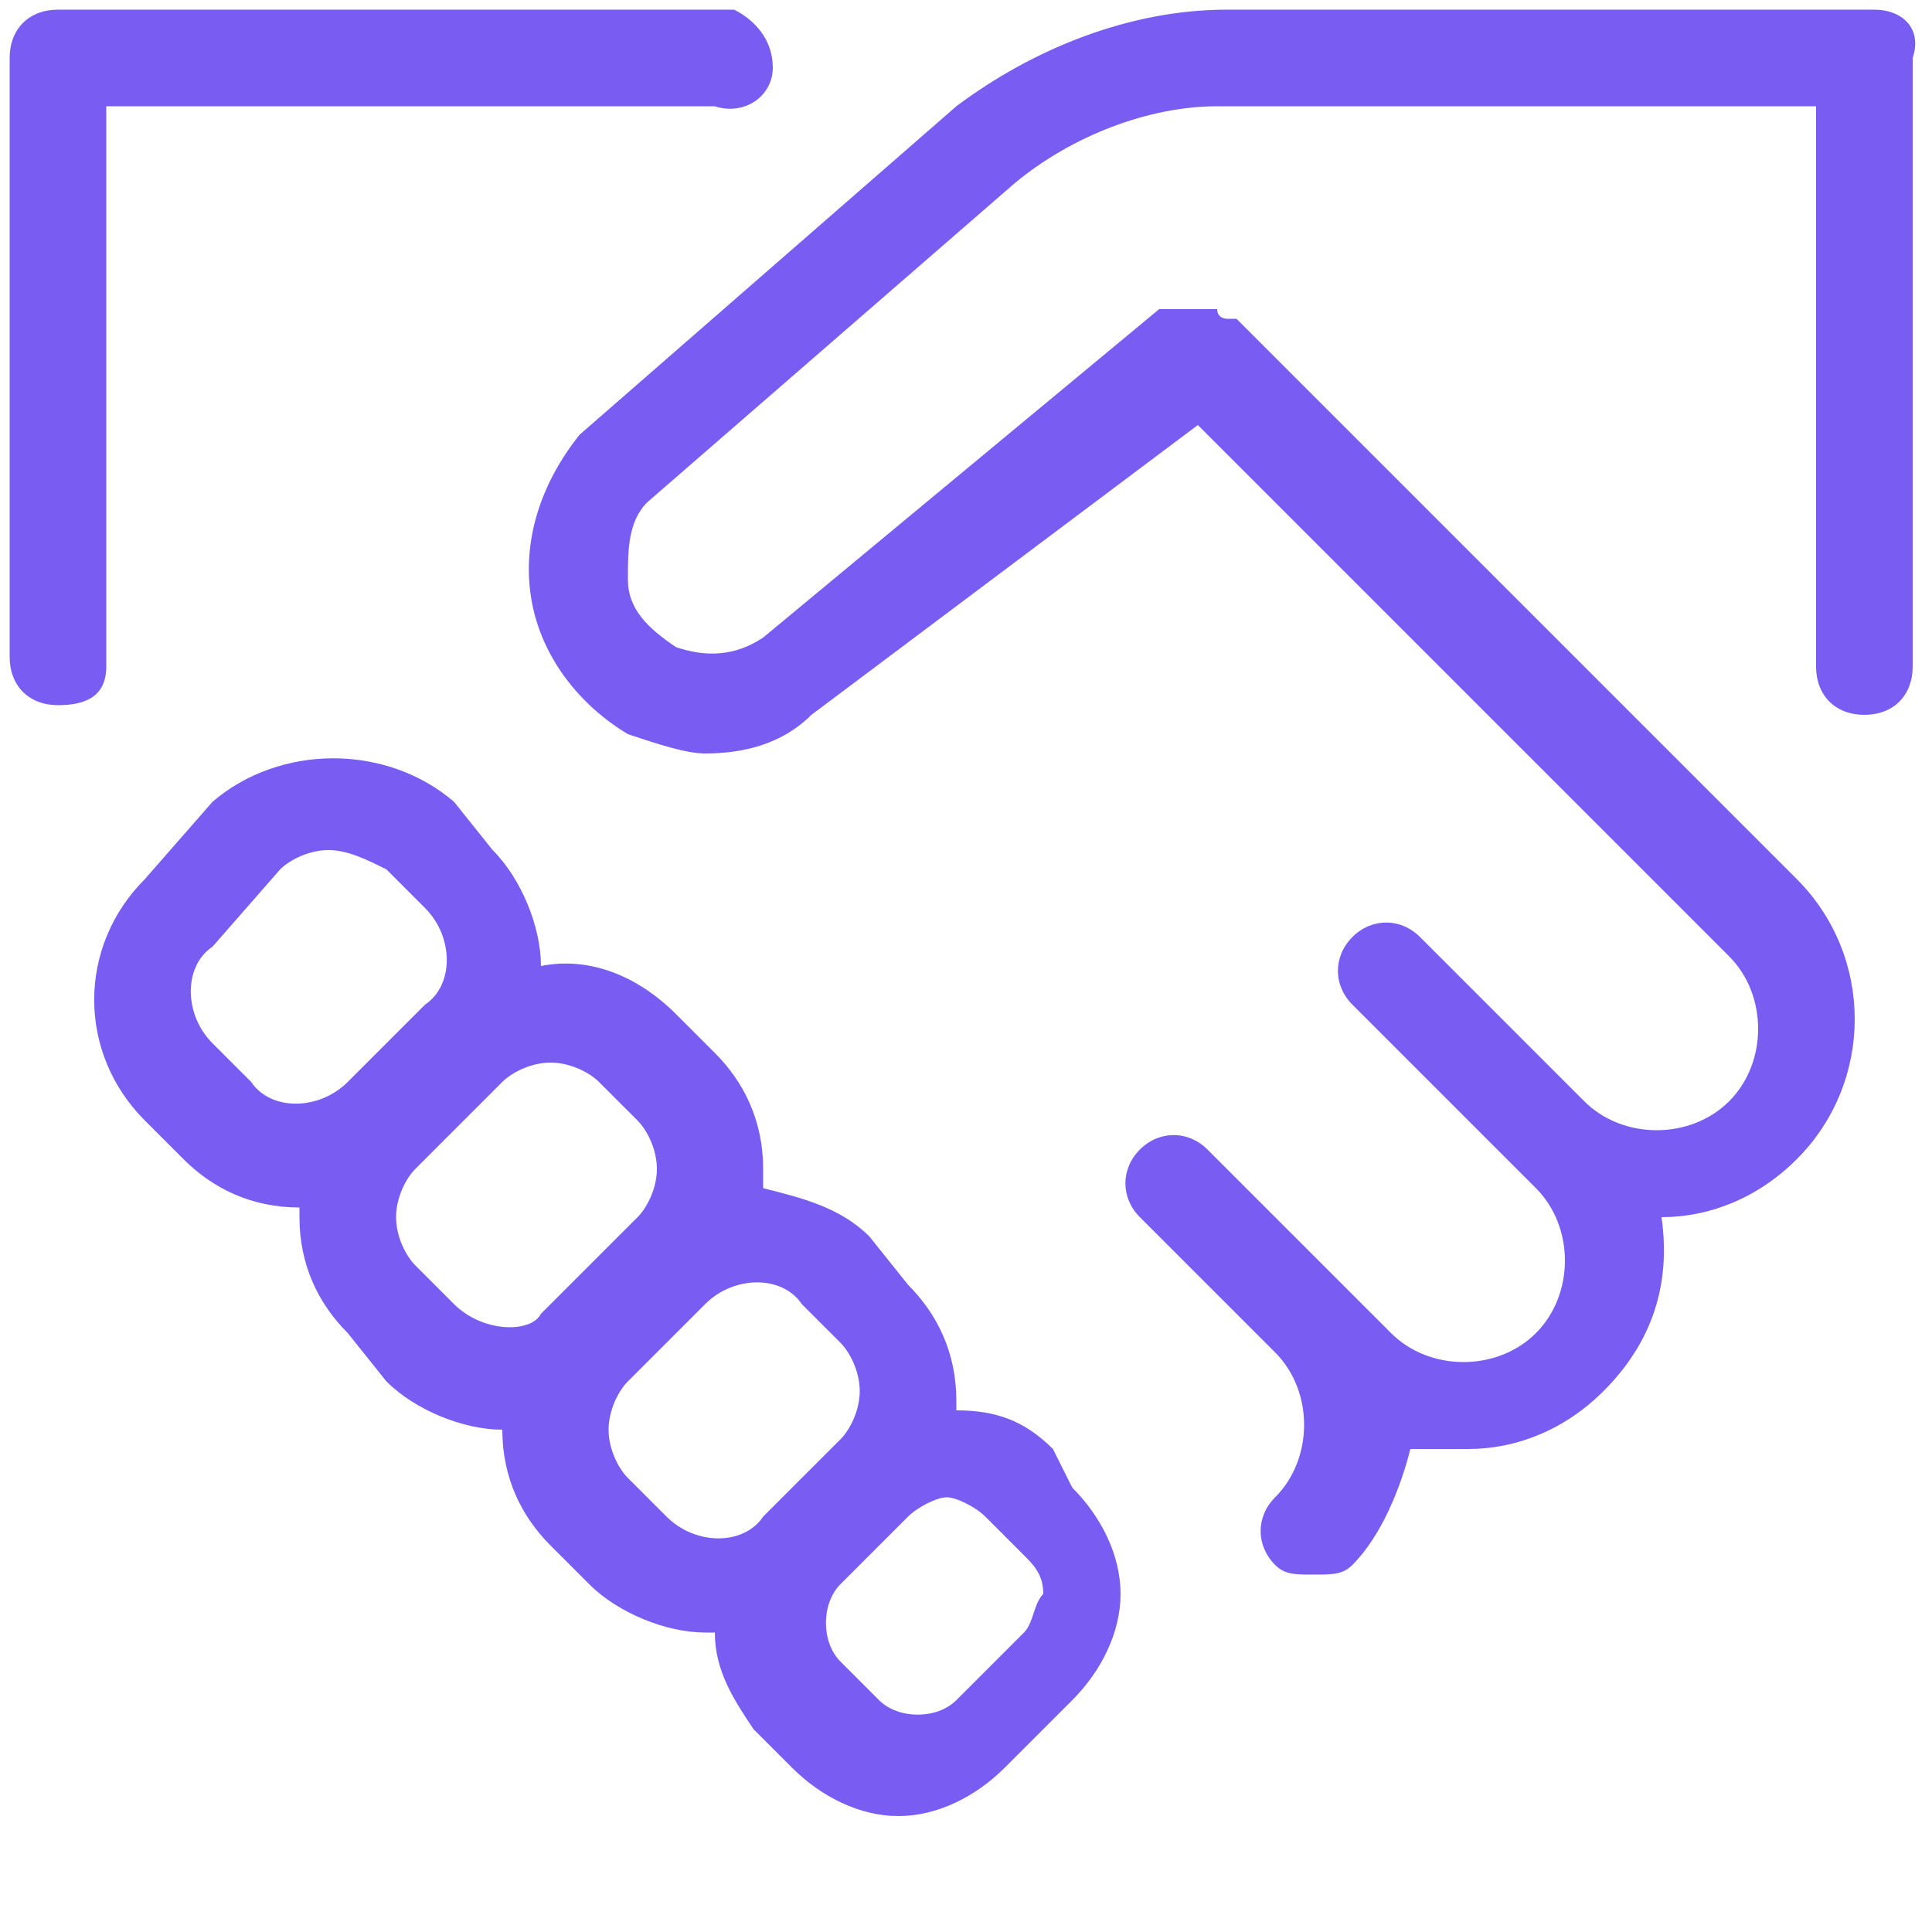 <?xml version="1.0" encoding="utf-8"?>
<!-- Generator: Adobe Illustrator 24.0.1, SVG Export Plug-In . SVG Version: 6.00 Build 0)  -->
<svg version="1.1" id="Layer_1" xmlns="http://www.w3.org/2000/svg" xmlns:xlink="http://www.w3.org/1999/xlink" x="0px" y="0px"
	 viewBox="0 0 20 20" style="enable-background:new 0 0 20 20;" xml:space="preserve">
<style type="text/css">
	.st0{fill:#795DF3;}
</style>
<title>human_impact</title>
<g>
	<path class="st0" d="M1.1,6.9V1.1h5.8c0.2,0,0.3,0,0.5,0C7.7,1.2,8,1,8,0.7c0-0.3-0.2-0.5-0.4-0.6c-0.2,0-0.4,0-0.6,0H0.6
		c-0.3,0-0.5,0.2-0.5,0.5v6.2c0,0.3,0.2,0.5,0.5,0.5S1.1,7.2,1.1,6.9z"/>
	<path class="st0" d="M19.4,0.1h-6.7c-1,0-2,0.4-2.8,1L6,4.5C5.6,5,5.4,5.6,5.5,6.2c0.1,0.6,0.5,1.1,1,1.4c0.3,0.1,0.6,0.2,0.8,0.2
		c0.4,0,0.8-0.1,1.1-0.4l4-3l5.5,5.5c0.4,0.4,0.4,1.1,0,1.5c-0.4,0.4-1.1,0.4-1.5,0l-1.7-1.7c-0.2-0.2-0.5-0.2-0.7,0s-0.2,0.5,0,0.7
		l1.9,1.9c0.4,0.4,0.4,1.1,0,1.5c-0.4,0.4-1.1,0.4-1.5,0l-1.9-1.9c-0.2-0.2-0.5-0.2-0.7,0s-0.2,0.5,0,0.7l1.4,1.4
		c0.4,0.4,0.4,1.1,0,1.5c-0.2,0.2-0.2,0.5,0,0.7c0.1,0.1,0.2,0.1,0.4,0.1s0.3,0,0.4-0.1c0.3-0.3,0.5-0.8,0.6-1.2
		C14.7,15,15,15,15.2,15c0.5,0,1-0.2,1.4-0.6c0.5-0.5,0.7-1.1,0.6-1.8c0.5,0,1-0.2,1.4-0.6c0.8-0.8,0.8-2.1,0-2.9l-5.8-5.8
		c0,0,0,0-0.1,0c0,0-0.1,0-0.1-0.1c0,0-0.1,0-0.1,0c0,0-0.1,0-0.1,0c0,0-0.1,0-0.1,0c0,0-0.1,0-0.1,0c0,0-0.1,0-0.1,0c0,0,0,0-0.1,0
		L7.9,6.6C7.6,6.8,7.3,6.8,7,6.7C6.7,6.5,6.5,6.3,6.5,6s0-0.6,0.2-0.8l3.8-3.3c0.6-0.5,1.4-0.8,2.1-0.8h6.2v5.8
		c0,0.3,0.2,0.5,0.5,0.5s0.5-0.2,0.5-0.5V0.6C19.9,0.3,19.7,0.1,19.4,0.1z"/>
	<path class="st0" d="M10.9,15c-0.3-0.3-0.6-0.4-1-0.4c0,0,0-0.1,0-0.1c0-0.5-0.2-0.9-0.5-1.2L9,12.8c-0.3-0.3-0.7-0.4-1.1-0.5
		c0-0.1,0-0.1,0-0.2c0-0.5-0.2-0.9-0.5-1.2l-0.4-0.4C6.6,10.1,6.1,9.9,5.6,10c0-0.4-0.2-0.9-0.5-1.2L4.7,8.3C4,7.7,2.9,7.7,2.2,8.3
		L1.5,9.1c-0.7,0.7-0.7,1.8,0,2.5L1.9,12c0.3,0.3,0.7,0.5,1.2,0.5c0,0,0,0.1,0,0.1c0,0.5,0.2,0.9,0.5,1.2L4,14.3
		c0.3,0.3,0.8,0.5,1.2,0.5c0,0,0,0,0,0c0,0,0,0,0,0c0,0.5,0.2,0.9,0.5,1.2l0.4,0.4c0.3,0.3,0.8,0.5,1.2,0.5c0,0,0.1,0,0.1,0
		c0,0.4,0.2,0.7,0.4,1l0.4,0.4c0.3,0.3,0.7,0.5,1.1,0.5c0.4,0,0.8-0.2,1.1-0.5l0.7-0.7c0.3-0.3,0.5-0.7,0.5-1.1
		c0-0.4-0.2-0.8-0.5-1.1L10.9,15z M2.2,10.8c-0.3-0.3-0.3-0.8,0-1L2.9,9c0.1-0.1,0.3-0.2,0.5-0.2C3.6,8.8,3.8,8.9,4,9l0.4,0.4
		c0.3,0.3,0.3,0.8,0,1l-0.8,0.8c-0.3,0.3-0.8,0.3-1,0L2.2,10.8z M4.7,13.5l-0.4-0.4c-0.1-0.1-0.2-0.3-0.2-0.5c0-0.2,0.1-0.4,0.2-0.5
		l0.9-0.9c0.1-0.1,0.3-0.2,0.5-0.2s0.4,0.1,0.5,0.2l0.4,0.4c0.1,0.1,0.2,0.3,0.2,0.5c0,0.2-0.1,0.4-0.2,0.5l-0.2,0.2c0,0,0,0,0,0
		l-0.8,0.8c0,0,0,0,0,0C5.5,13.8,5,13.8,4.7,13.5z M6.9,15.7l-0.4-0.4c-0.1-0.1-0.2-0.3-0.2-0.5c0-0.2,0.1-0.4,0.2-0.5c0,0,0,0,0,0
		l0.8-0.8c0.3-0.3,0.8-0.3,1,0l0.4,0.4c0.1,0.1,0.2,0.3,0.2,0.5c0,0.2-0.1,0.4-0.2,0.5l-0.8,0.8C7.7,16,7.2,16,6.9,15.7z M10.6,16.9
		l-0.7,0.7c-0.2,0.2-0.6,0.2-0.8,0l-0.4-0.4c-0.2-0.2-0.2-0.6,0-0.8l0.7-0.7c0.1-0.1,0.3-0.2,0.4-0.2c0.1,0,0.3,0.1,0.4,0.2l0.4,0.4
		c0.1,0.1,0.2,0.2,0.2,0.4C10.7,16.6,10.7,16.8,10.6,16.9z"/>
</g>
</svg>
